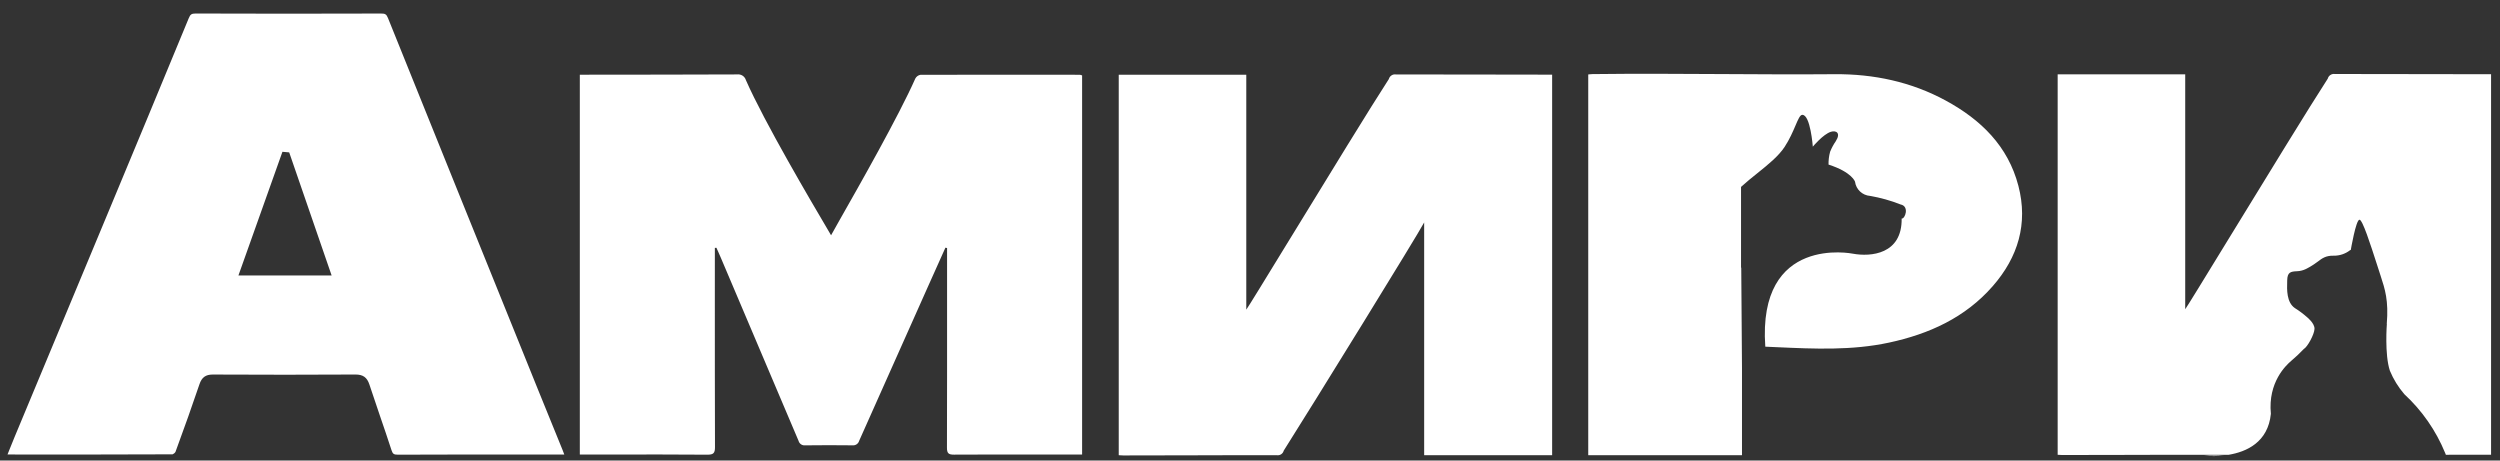 <svg width="152" height="28" viewBox="0 0 152 28" fill="none" xmlns="http://www.w3.org/2000/svg">
<rect x="0" y="0" width="152" height="28" fill="#333333" stroke="none"/>
<path fill-rule="evenodd" clip-rule="evenodd" d="M32.685 23.625C32.979 24.349 33.273 25.073 33.568 25.796C33.781 26.318 33.993 26.84 34.205 27.362C34.239 27.448 34.271 27.534 34.309 27.636L31.937 27.636C29.402 27.634 26.78 27.634 24.202 27.645C23.943 27.645 23.878 27.601 23.801 27.364C23.575 26.665 23.333 25.959 23.099 25.277L23.081 25.225L23.081 25.224L23.081 25.224L23.081 25.224L23.081 25.224C22.874 24.619 22.66 23.994 22.459 23.378C22.318 22.948 22.075 22.771 21.622 22.771H21.611C18.83 22.788 15.914 22.788 12.945 22.772H12.936C12.504 22.772 12.27 22.942 12.129 23.357C11.699 24.627 11.222 25.974 10.669 27.475C10.628 27.542 10.566 27.593 10.494 27.623C7.47 27.637 4.396 27.635 1.418 27.634L1.219 27.634L0.457 27.633C0.469 27.602 0.482 27.571 0.494 27.54L0.526 27.46L0.548 27.405L0.548 27.404C0.66 27.123 0.77 26.848 0.884 26.575C1.701 24.615 2.518 22.656 3.334 20.696C4.416 18.103 5.497 15.51 6.576 12.917C8.178 9.068 9.835 5.09 11.475 1.109C11.572 0.874 11.646 0.822 11.893 0.822H11.899C15.483 0.836 19.272 0.836 23.158 0.823C23.421 0.817 23.498 0.871 23.59 1.099C26.337 7.923 29.141 14.857 31.852 21.562L32.685 23.625ZM17.172 9.229L14.496 16.749H20.163L17.583 9.265L17.172 9.229ZM56.429 17.405C56.78 16.623 57.13 15.841 57.481 15.059L57.582 15.08V15.507C57.582 16.338 57.582 17.168 57.582 17.999C57.583 21.072 57.584 24.145 57.575 27.218C57.574 27.552 57.664 27.645 58 27.642C59.878 27.632 61.756 27.633 63.634 27.634C64.221 27.634 64.808 27.635 65.396 27.635H65.792V4.583C65.752 4.566 65.71 4.553 65.667 4.546L63.94 4.545C61.211 4.543 58.909 4.541 55.962 4.549C55.897 4.56 55.835 4.586 55.782 4.625C55.728 4.663 55.684 4.714 55.653 4.772C54.64 7.061 52.197 11.358 51.09 13.306L51.089 13.307C50.765 13.877 50.555 14.247 50.529 14.305C50.516 14.279 50.422 14.12 50.267 13.857L50.267 13.857C49.378 12.35 46.482 7.443 45.352 4.874C45.319 4.761 45.246 4.664 45.148 4.6C45.049 4.536 44.931 4.51 44.814 4.525C41.438 4.535 39.029 4.542 35.653 4.542H35.253V27.635H35.65C36.249 27.635 36.848 27.634 37.447 27.634H37.447H37.447H37.447H37.447H37.448C39.302 27.632 41.156 27.631 43.009 27.645C43.385 27.647 43.473 27.542 43.471 27.178C43.461 24.112 43.462 21.045 43.462 17.979V17.976C43.463 17.14 43.463 16.304 43.463 15.467V15.072L43.559 15.065C43.586 15.126 43.613 15.187 43.64 15.248L43.641 15.248L43.641 15.248L43.641 15.248L43.641 15.248C43.702 15.384 43.763 15.521 43.821 15.658C45.401 19.372 46.978 23.086 48.552 26.803C48.575 26.889 48.628 26.964 48.702 27.014C48.775 27.064 48.865 27.087 48.954 27.077C49.913 27.064 50.873 27.065 51.832 27.076C51.921 27.085 52.01 27.063 52.084 27.013C52.158 26.963 52.212 26.889 52.236 26.803C53.632 23.669 55.029 20.537 56.429 17.405ZM122.719 11.302C122.091 8.884 120.44 7.277 118.306 6.117C116.203 4.973 113.921 4.492 111.54 4.511C109.243 4.53 106.945 4.517 104.648 4.503C102.037 4.488 99.426 4.473 96.816 4.505C96.769 4.505 96.722 4.51 96.665 4.516C96.635 4.519 96.602 4.522 96.565 4.526V27.678H105.913V22.376L105.868 16.27C105.864 16.272 105.859 16.274 105.855 16.276V11.364C106.177 11.07 106.519 10.794 106.854 10.526C107.511 9.998 108.136 9.495 108.509 8.925C108.81 8.464 109.008 8.001 109.161 7.643C109.326 7.256 109.439 6.991 109.573 6.983C110.074 6.954 110.219 8.917 110.219 8.917C110.219 8.917 110.848 8.157 111.321 8.012C111.637 7.915 111.939 8.079 111.614 8.588C111.476 8.786 111.362 8.999 111.272 9.223C111.202 9.478 111.169 9.742 111.175 10.006C112.623 10.476 112.786 11.052 112.786 11.052C112.816 11.278 112.924 11.486 113.089 11.642C113.255 11.798 113.47 11.893 113.698 11.911C114.332 12.02 114.954 12.193 115.553 12.43C116.112 12.541 115.823 13.323 115.621 13.289C115.65 15.462 113.746 15.625 112.653 15.424C112.653 15.424 106.843 14.24 107.33 21.078C107.565 21.087 107.8 21.098 108.035 21.109C110.313 21.212 112.591 21.316 114.847 20.832C117.29 20.308 119.486 19.311 121.158 17.399C122.699 15.638 123.315 13.599 122.719 11.302ZM94.37 4.539V27.676L86.589 27.676V13.525C86.223 14.234 79.771 24.688 78.049 27.402C78.028 27.488 77.975 27.564 77.901 27.615C77.827 27.666 77.737 27.689 77.648 27.678C75.436 27.674 74.036 27.678 72.551 27.683C71.349 27.688 70.091 27.692 68.301 27.691C68.238 27.691 68.175 27.687 68.112 27.682C68.081 27.68 68.05 27.678 68.019 27.676V4.544H75.774V18.826C75.813 18.797 76.98 16.892 78.464 14.467L78.465 14.467C80.603 10.974 83.402 6.403 84.441 4.808C84.465 4.717 84.522 4.638 84.601 4.586C84.68 4.533 84.775 4.512 84.868 4.526C86.668 4.529 88.732 4.531 90.476 4.533C92.638 4.535 94.307 4.536 94.37 4.539ZM141.956 4.499C141.862 4.485 141.767 4.507 141.688 4.559C141.609 4.611 141.552 4.69 141.528 4.782C140.488 6.379 137.685 10.957 135.545 14.451C134.063 16.871 132.9 18.771 132.861 18.8V4.518H125.106V27.65C125.137 27.651 125.169 27.654 125.2 27.656C125.262 27.66 125.325 27.665 125.388 27.665C127.16 27.665 128.411 27.661 129.602 27.657H129.603C130.065 27.656 130.518 27.654 130.989 27.653L135.498 27.652C136.582 27.472 137.896 26.895 138.069 25.16C137.882 23.232 139 22.204 139.298 21.947C139.568 21.719 139.826 21.477 140.069 21.221C140.296 21.093 140.71 20.336 140.722 19.995C140.735 19.654 140.271 19.287 140.271 19.287C140.04 19.082 139.792 18.896 139.53 18.733C139.02 18.385 139.045 17.609 139.061 17.119L139.063 17.033C139.076 16.552 139.266 16.507 139.668 16.49C140.047 16.475 140.308 16.311 140.637 16.104L140.696 16.066C140.781 16.013 140.858 15.954 140.934 15.897C141.176 15.713 141.409 15.536 141.877 15.546C142.243 15.554 142.601 15.434 142.888 15.209L142.928 15.196C142.928 15.196 143.24 13.364 143.456 13.358C143.641 13.354 144.121 14.846 144.517 16.075L144.517 16.075C144.583 16.281 144.647 16.48 144.707 16.663L144.736 16.752C145.01 17.587 145.234 18.269 145.115 19.699C145.116 19.698 145.121 19.695 145.121 19.695C145.121 19.695 144.976 21.556 145.305 22.541C145.52 23.059 145.816 23.54 146.182 23.965C147.259 24.96 148.105 26.177 148.661 27.531C148.667 27.544 148.672 27.558 148.678 27.572C148.682 27.581 148.685 27.591 148.689 27.601C148.695 27.617 148.701 27.634 148.708 27.65L149.795 27.649H151.457V4.513C151.396 4.51 149.789 4.509 147.688 4.507L147.688 4.507L147.687 4.507C145.918 4.505 143.798 4.503 141.956 4.499ZM135.199 27.694L134.025 27.702C134.416 27.74 134.809 27.738 135.199 27.694Z" fill="white"/>
</svg>
